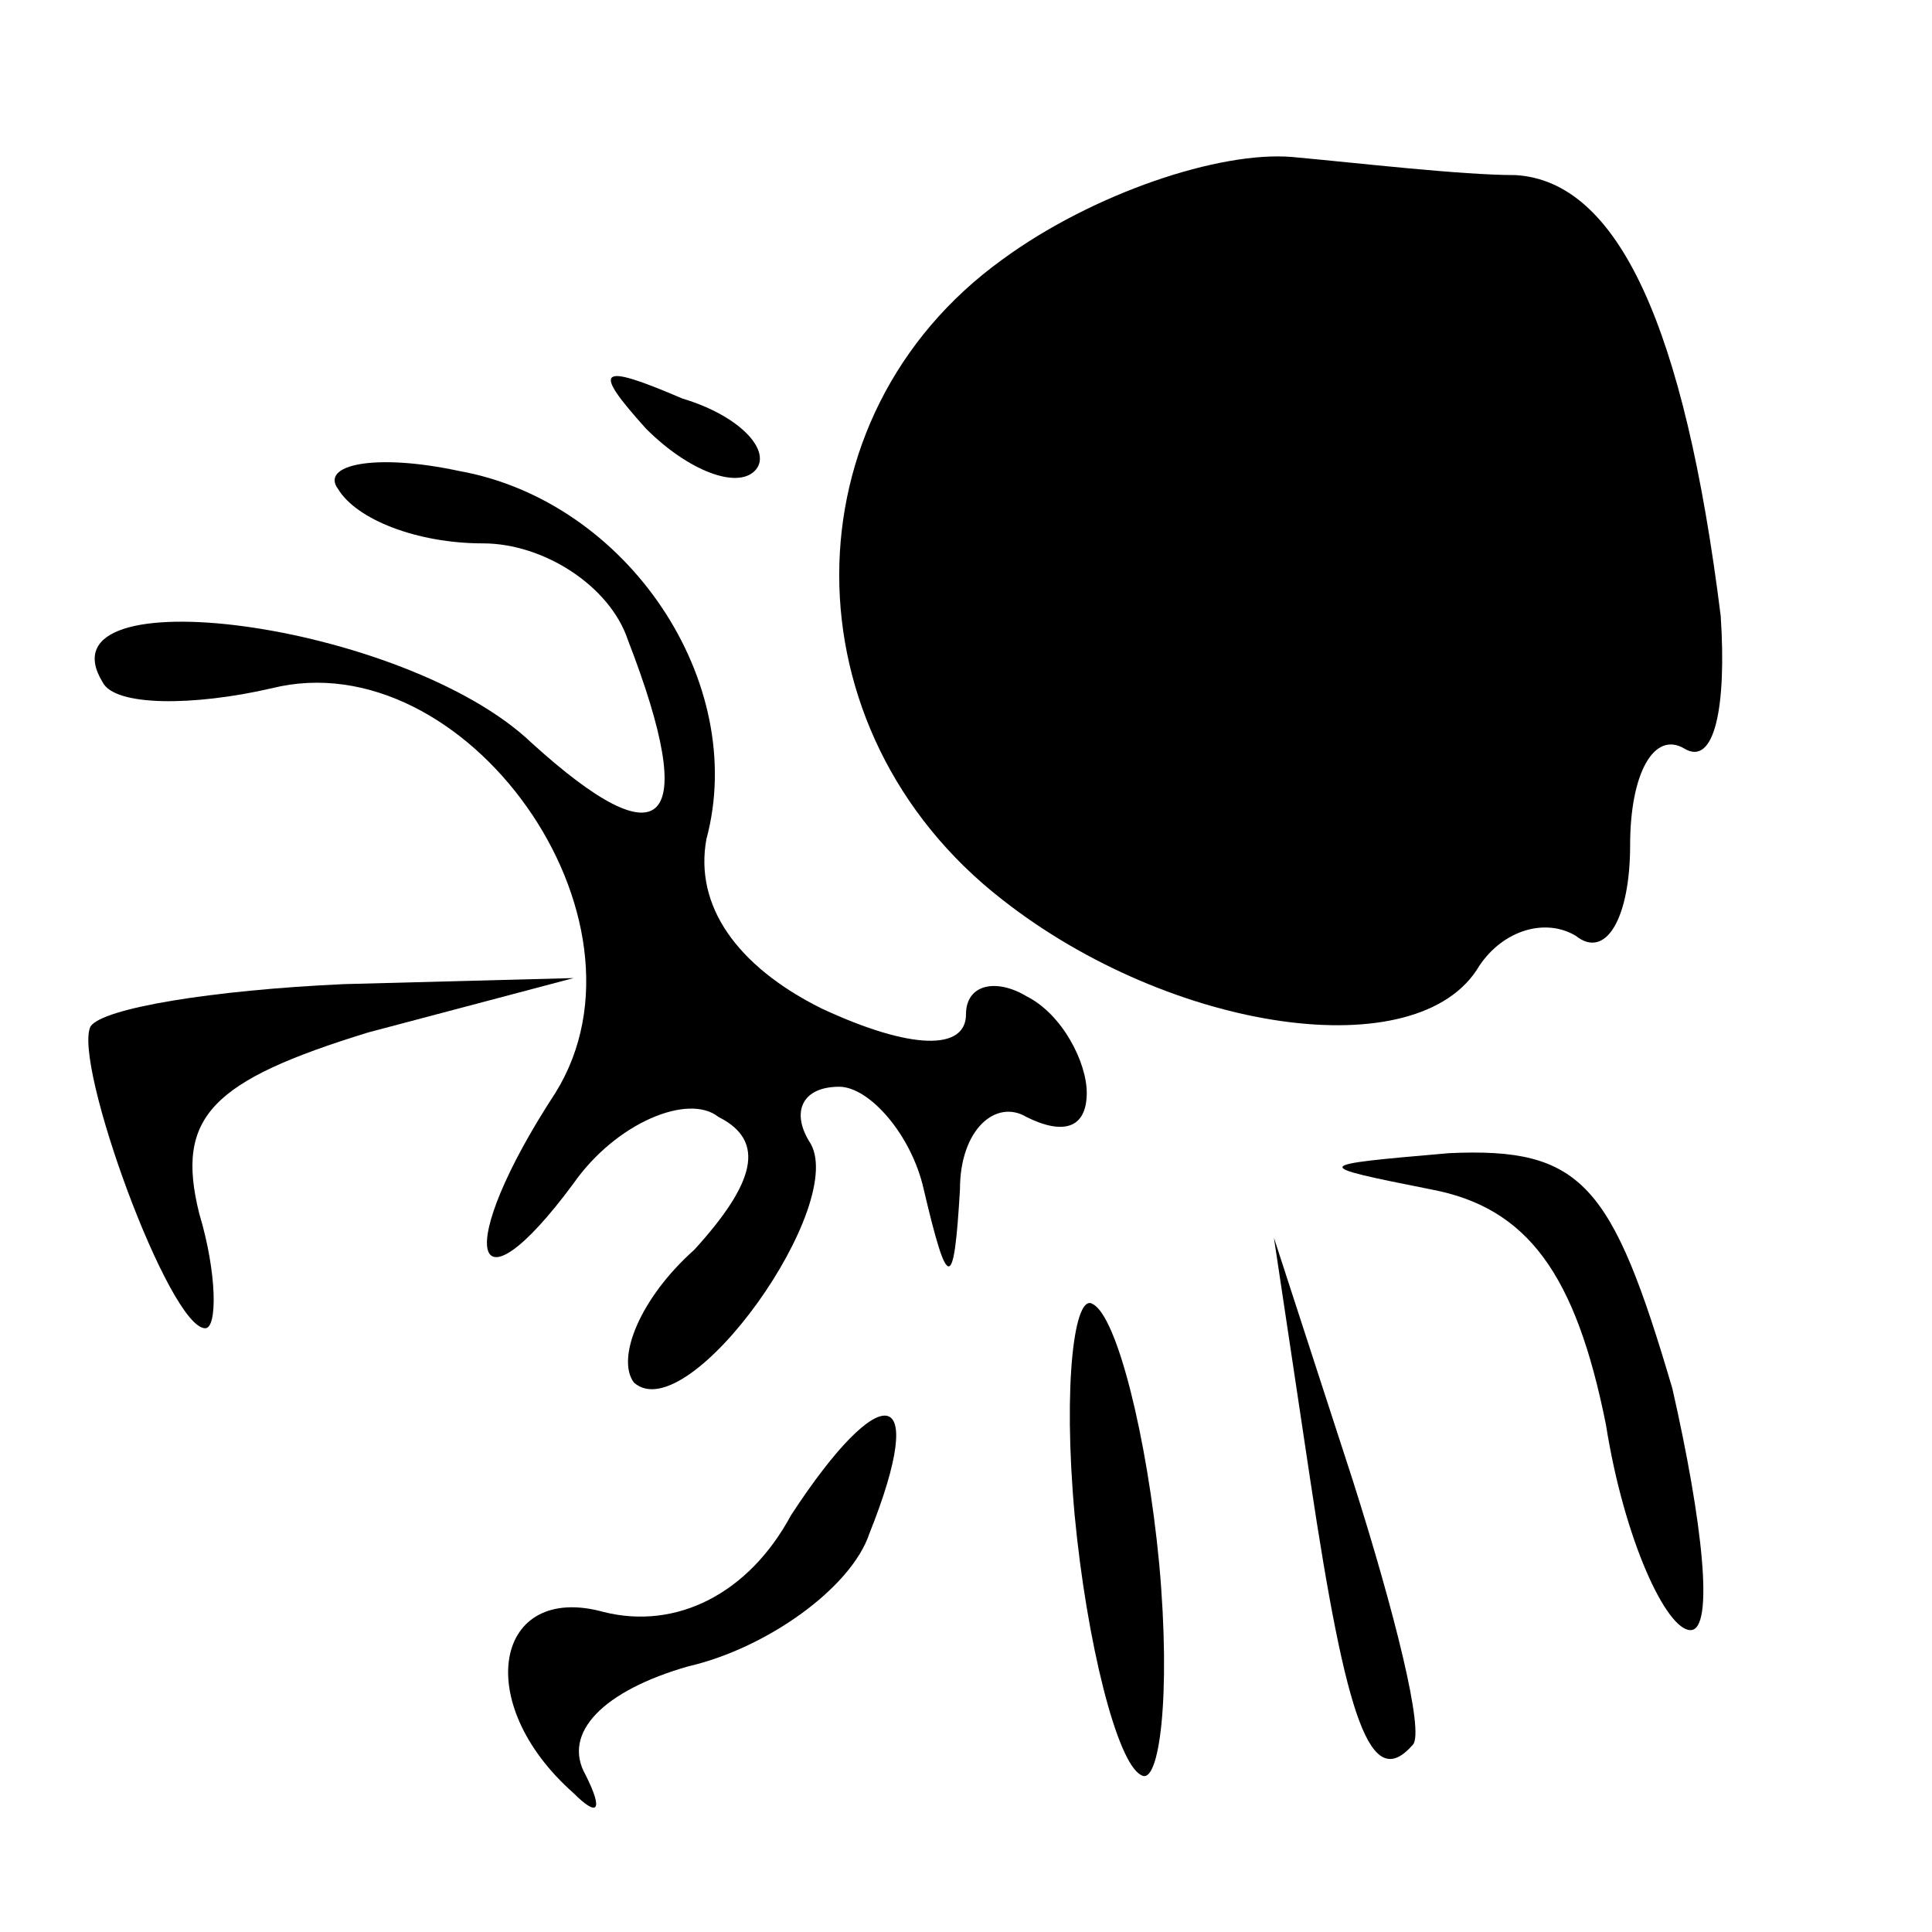 <?xml version="1.0" standalone="no"?>
<!DOCTYPE svg PUBLIC "-//W3C//DTD SVG 20010904//EN"
 "http://www.w3.org/TR/2001/REC-SVG-20010904/DTD/svg10.dtd">
<svg version="1.0" xmlns="http://www.w3.org/2000/svg"
 width="32pt" height="32pt" viewBox="0 0 32 32"
 preserveAspectRatio="xMidYMid meet">
<g transform="translate(0,32) scale(0.1,-0.1)"
fill="#000000" stroke="none">
<path fill="#000000" stroke="none" d="M166 277 c-36 -26 -36 -78 0 -106 28
-22 69 -28 79 -11 4 6 11 8 16 5 5 -4 9 3 9 15 0 12 4 19 9 16 5 -3 7 7 6 22
-6 48 -17 72 -34 73 -9 0 -26 2 -37 3 -12 1 -33 -6 -48 -17z"/>
<path fill="#000000" stroke="none" d="M107 249 c7 -7 15 -10 18 -7 3 3 -2 9
-12 12 -14 6 -15 5 -6 -5z"/>
<path fill="#000000" stroke="none" d="M56 239 c3 -5 13 -9 24 -9 10 0 21 -7
24 -16 12 -31 6 -37 -16 -17 -21 20 -82 28 -71 10 2 -4 15 -4 28 -1 32 8 65
-38 47 -67 -17 -26 -14 -38 3 -15 7 10 19 15 24 11 8 -4 6 -11 -4 -22 -9 -8
-13 -18 -10 -22 9 -8 36 30 29 40 -3 5 -1 9 5 9 5 0 12 -8 14 -17 4 -17 5 -17
6 0 0 10 6 15 11 12 6 -3 10 -2 10 4 0 5 -4 13 -10 16 -5 3 -10 2 -10 -3 0 -6
-9 -6 -24 1 -14 7 -21 17 -19 28 7 26 -13 56 -41 61 -14 3 -23 1 -20 -3z"/>
<path fill="#000000" stroke="none" d="M15 150 c-3 -6 13 -50 19 -50 2 0 2 9
-1 19 -4 16 2 22 28 30 l34 9 -38 -1 c-22 -1 -40 -4 -42 -7z"/>
<path fill="#000000" stroke="none" d="M237 123 c16 -3 24 -14 29 -39 3 -19
10 -34 14 -34 4 0 2 18 -3 40 -10 34 -15 40 -37 39 -23 -2 -23 -2 -3 -6z"/>
<path fill="#000000" stroke="none" d="M178 69 c2 -21 7 -41 11 -43 3 -2 5 13
3 35 -2 21 -7 41 -11 43 -3 2 -5 -13 -3 -35z"/>
<path fill="#000000" stroke="none" d="M217 75 c6 -40 10 -52 17 -44 2 2 -3
22 -10 44 l-13 40 6 -40z"/>
<path fill="#000000" stroke="none" d="M131 69 c-7 -13 -19 -19 -31 -16 -18 5
-22 -15 -5 -30 4 -4 5 -3 2 3 -4 7 3 14 17 18 13 3 27 13 30 22 10 25 2 26
-13 3z"/>
</g>
</svg>
